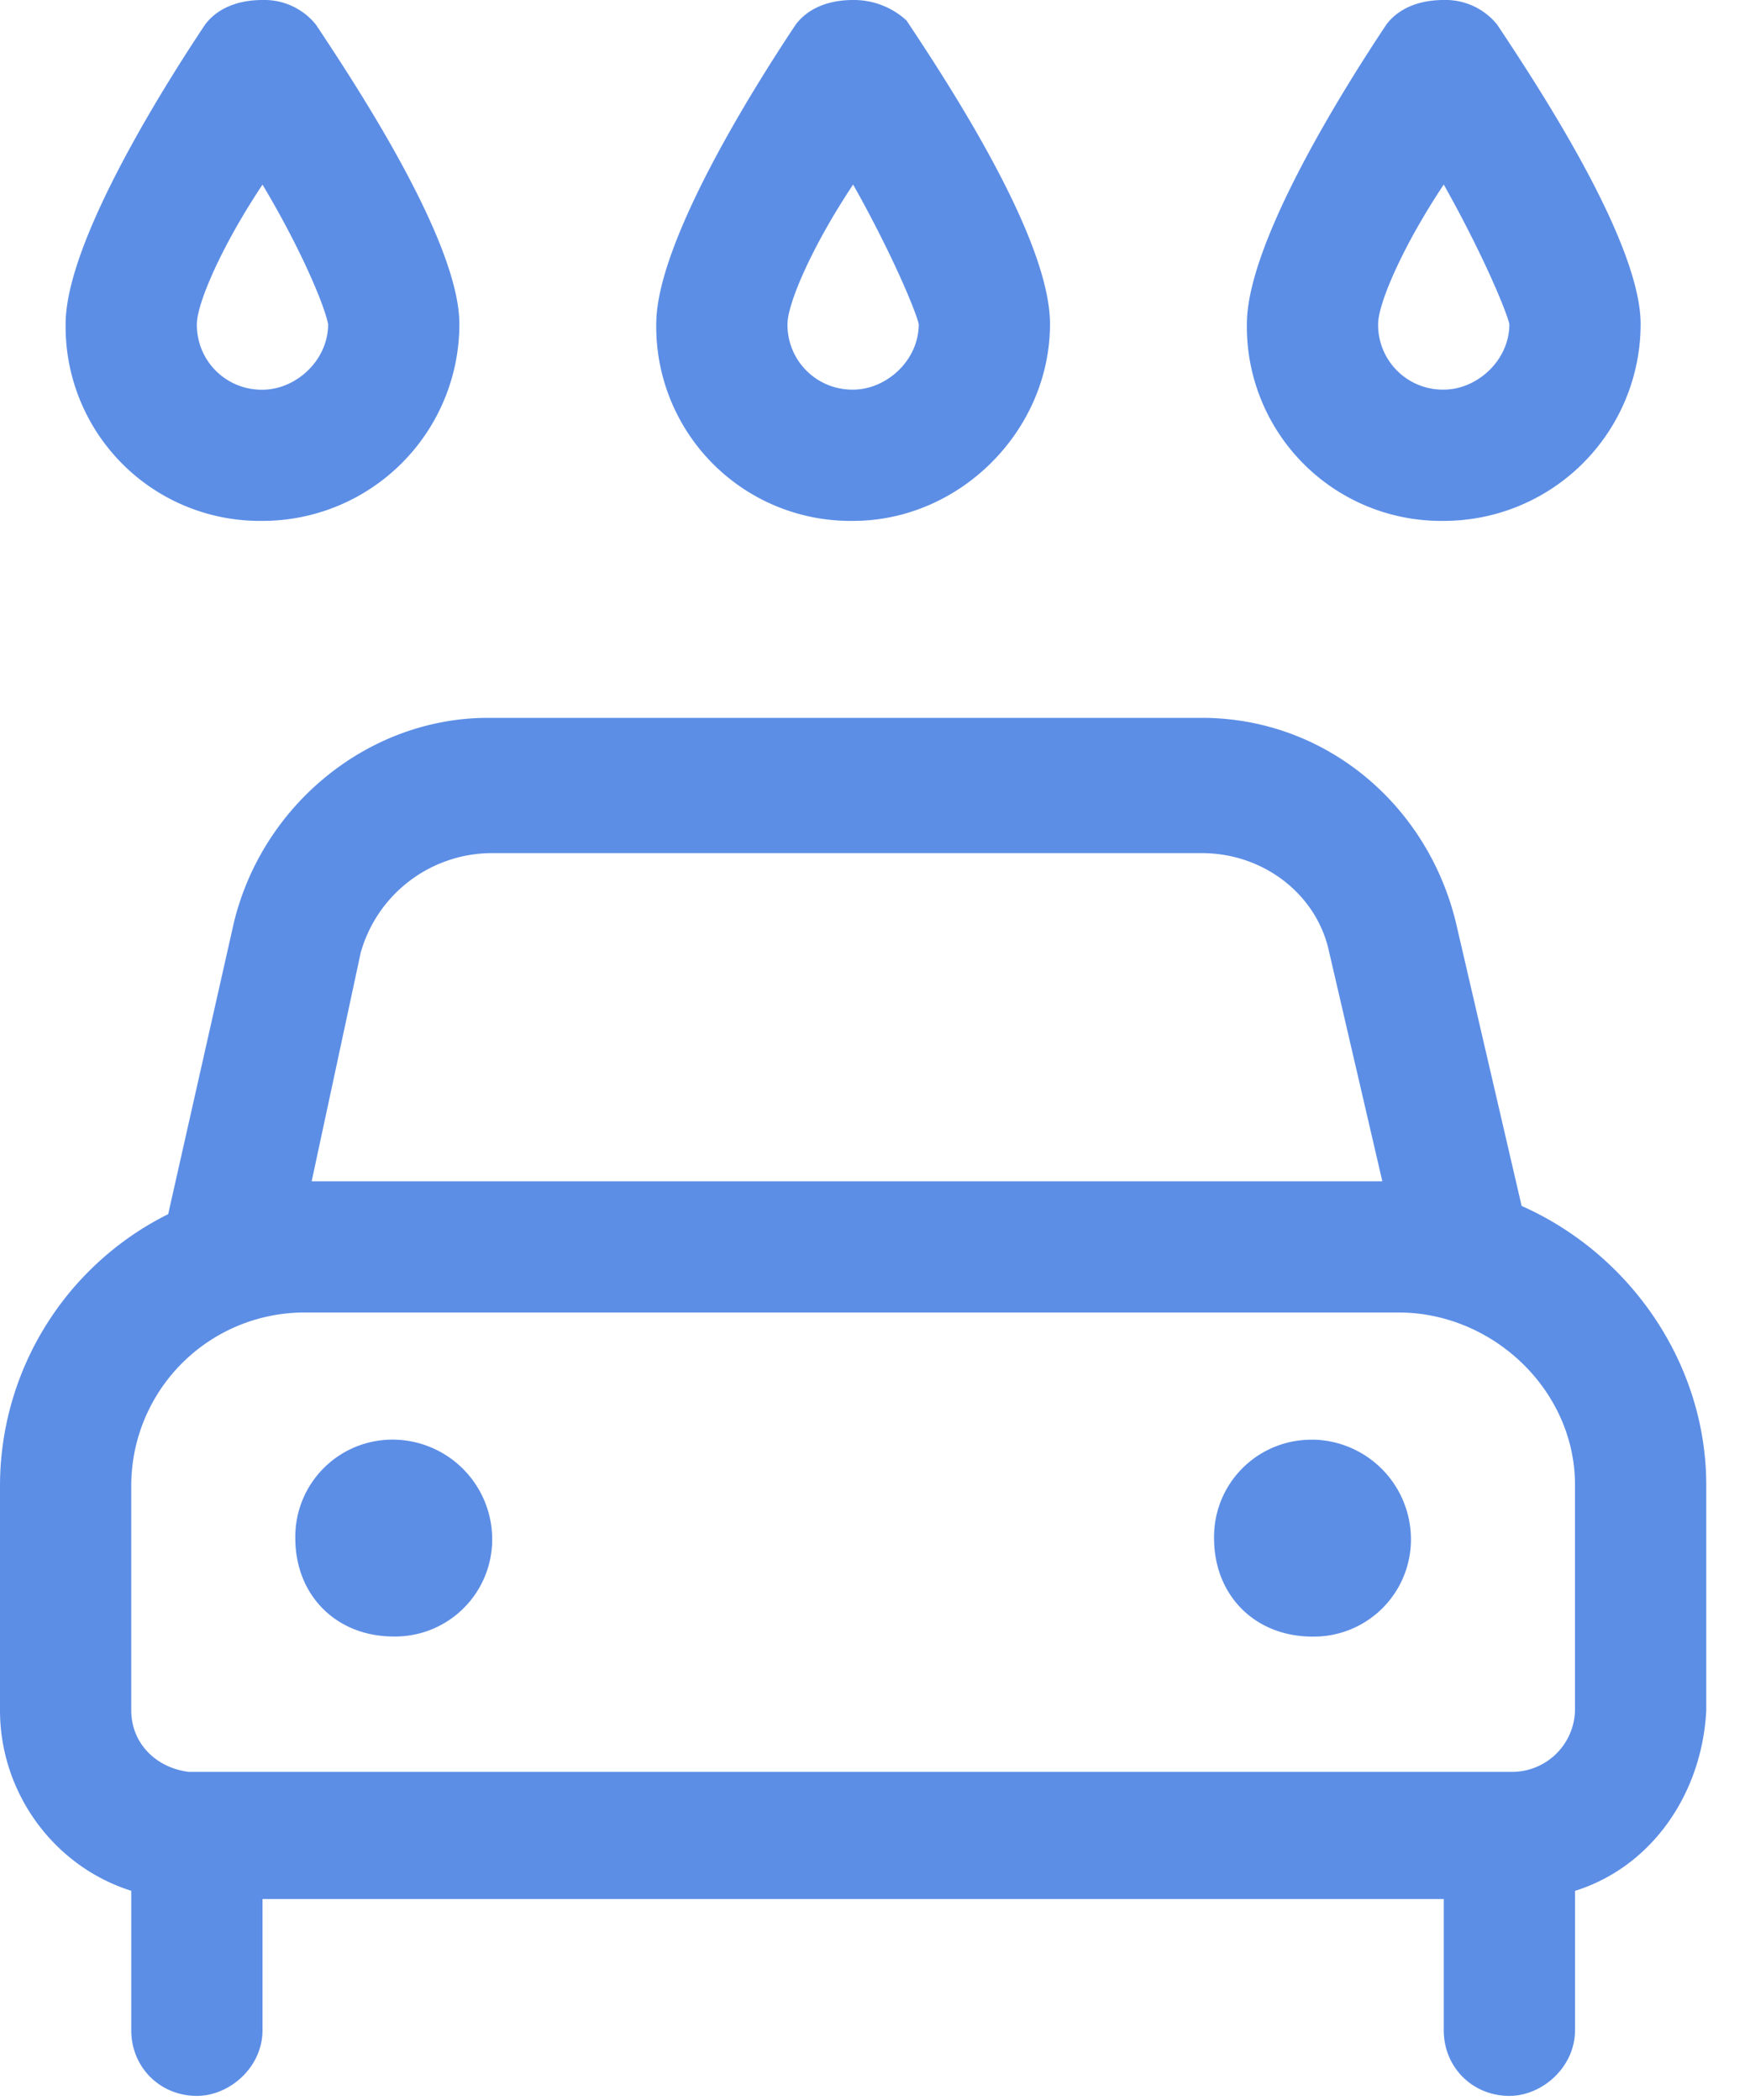 <svg width="20" height="24" fill="none" xmlns="http://www.w3.org/2000/svg"><path d="M9.75 5.953c1.219 0 2.25-1.031 2.25-2.25C12 2.72 10.828.938 10.36.234A.891.891 0 009.75 0c-.281 0-.516.094-.656.281C8.625.984 7.5 2.766 7.5 3.703a2.22 2.22 0 002.25 2.25zm0-3.844c.422.75.703 1.407.75 1.594 0 .422-.375.75-.75.75a.74.74 0 01-.75-.75c0-.234.281-.89.75-1.594zm6.75 3.844a2.25 2.25 0 002.25-2.25c0-.937-1.172-2.719-1.64-3.422A.756.756 0 0016.5 0c-.281 0-.516.094-.656.281-.469.703-1.594 2.485-1.594 3.422a2.22 2.22 0 002.25 2.25zm0-3.844c.422.75.703 1.407.75 1.594 0 .422-.375.75-.75.75a.74.74 0 01-.75-.75c0-.234.281-.89.75-1.594zM3 5.953a2.25 2.25 0 002.25-2.25c0-.937-1.172-2.719-1.64-3.422A.756.756 0 003 0c-.281 0-.516.094-.656.281C1.875.984.75 2.766.75 3.703A2.22 2.22 0 003 5.953zM3 2.11c.422.704.703 1.36.75 1.594 0 .422-.375.75-.75.75a.74.74 0 01-.75-.75c0-.234.281-.89.75-1.594zm12 14.344a1.11 1.11 0 00-1.125 1.125c0 .656.469 1.125 1.125 1.125a1.11 1.11 0 001.125-1.125A1.14 1.14 0 0015 16.453zm2.39-2.672l-.75-3.234c-.328-1.36-1.5-2.344-2.906-2.344H5.578c-1.36 0-2.578.985-2.906 2.344l-.75 3.328A3.47 3.47 0 000 16.969v2.578c0 .937.61 1.781 1.5 2.062v1.594c0 .422.328.75.75.75.375 0 .75-.328.75-.75v-1.5h13.5v1.5c0 .422.328.75.75.75.375 0 .75-.328.75-.75V21.61c.89-.28 1.453-1.125 1.5-2.062V16.97c0-1.36-.844-2.625-2.11-3.188zM4.126 10.875a1.56 1.56 0 011.5-1.125h8.11c.703 0 1.312.469 1.453 1.125l.609 2.625H3.562l.563-2.625zM18 19.547a.72.72 0 01-.703.703H2.157c-.376-.047-.657-.328-.657-.703v-2.578A1.98 1.98 0 013.469 15h12.515c1.079 0 2.016.89 2.016 1.969v2.578zM4.5 16.453a1.11 1.11 0 00-1.125 1.125c0 .656.469 1.125 1.125 1.125a1.11 1.11 0 001.125-1.125A1.14 1.14 0 004.5 16.453z" fill="#5C8EE6"/></svg>